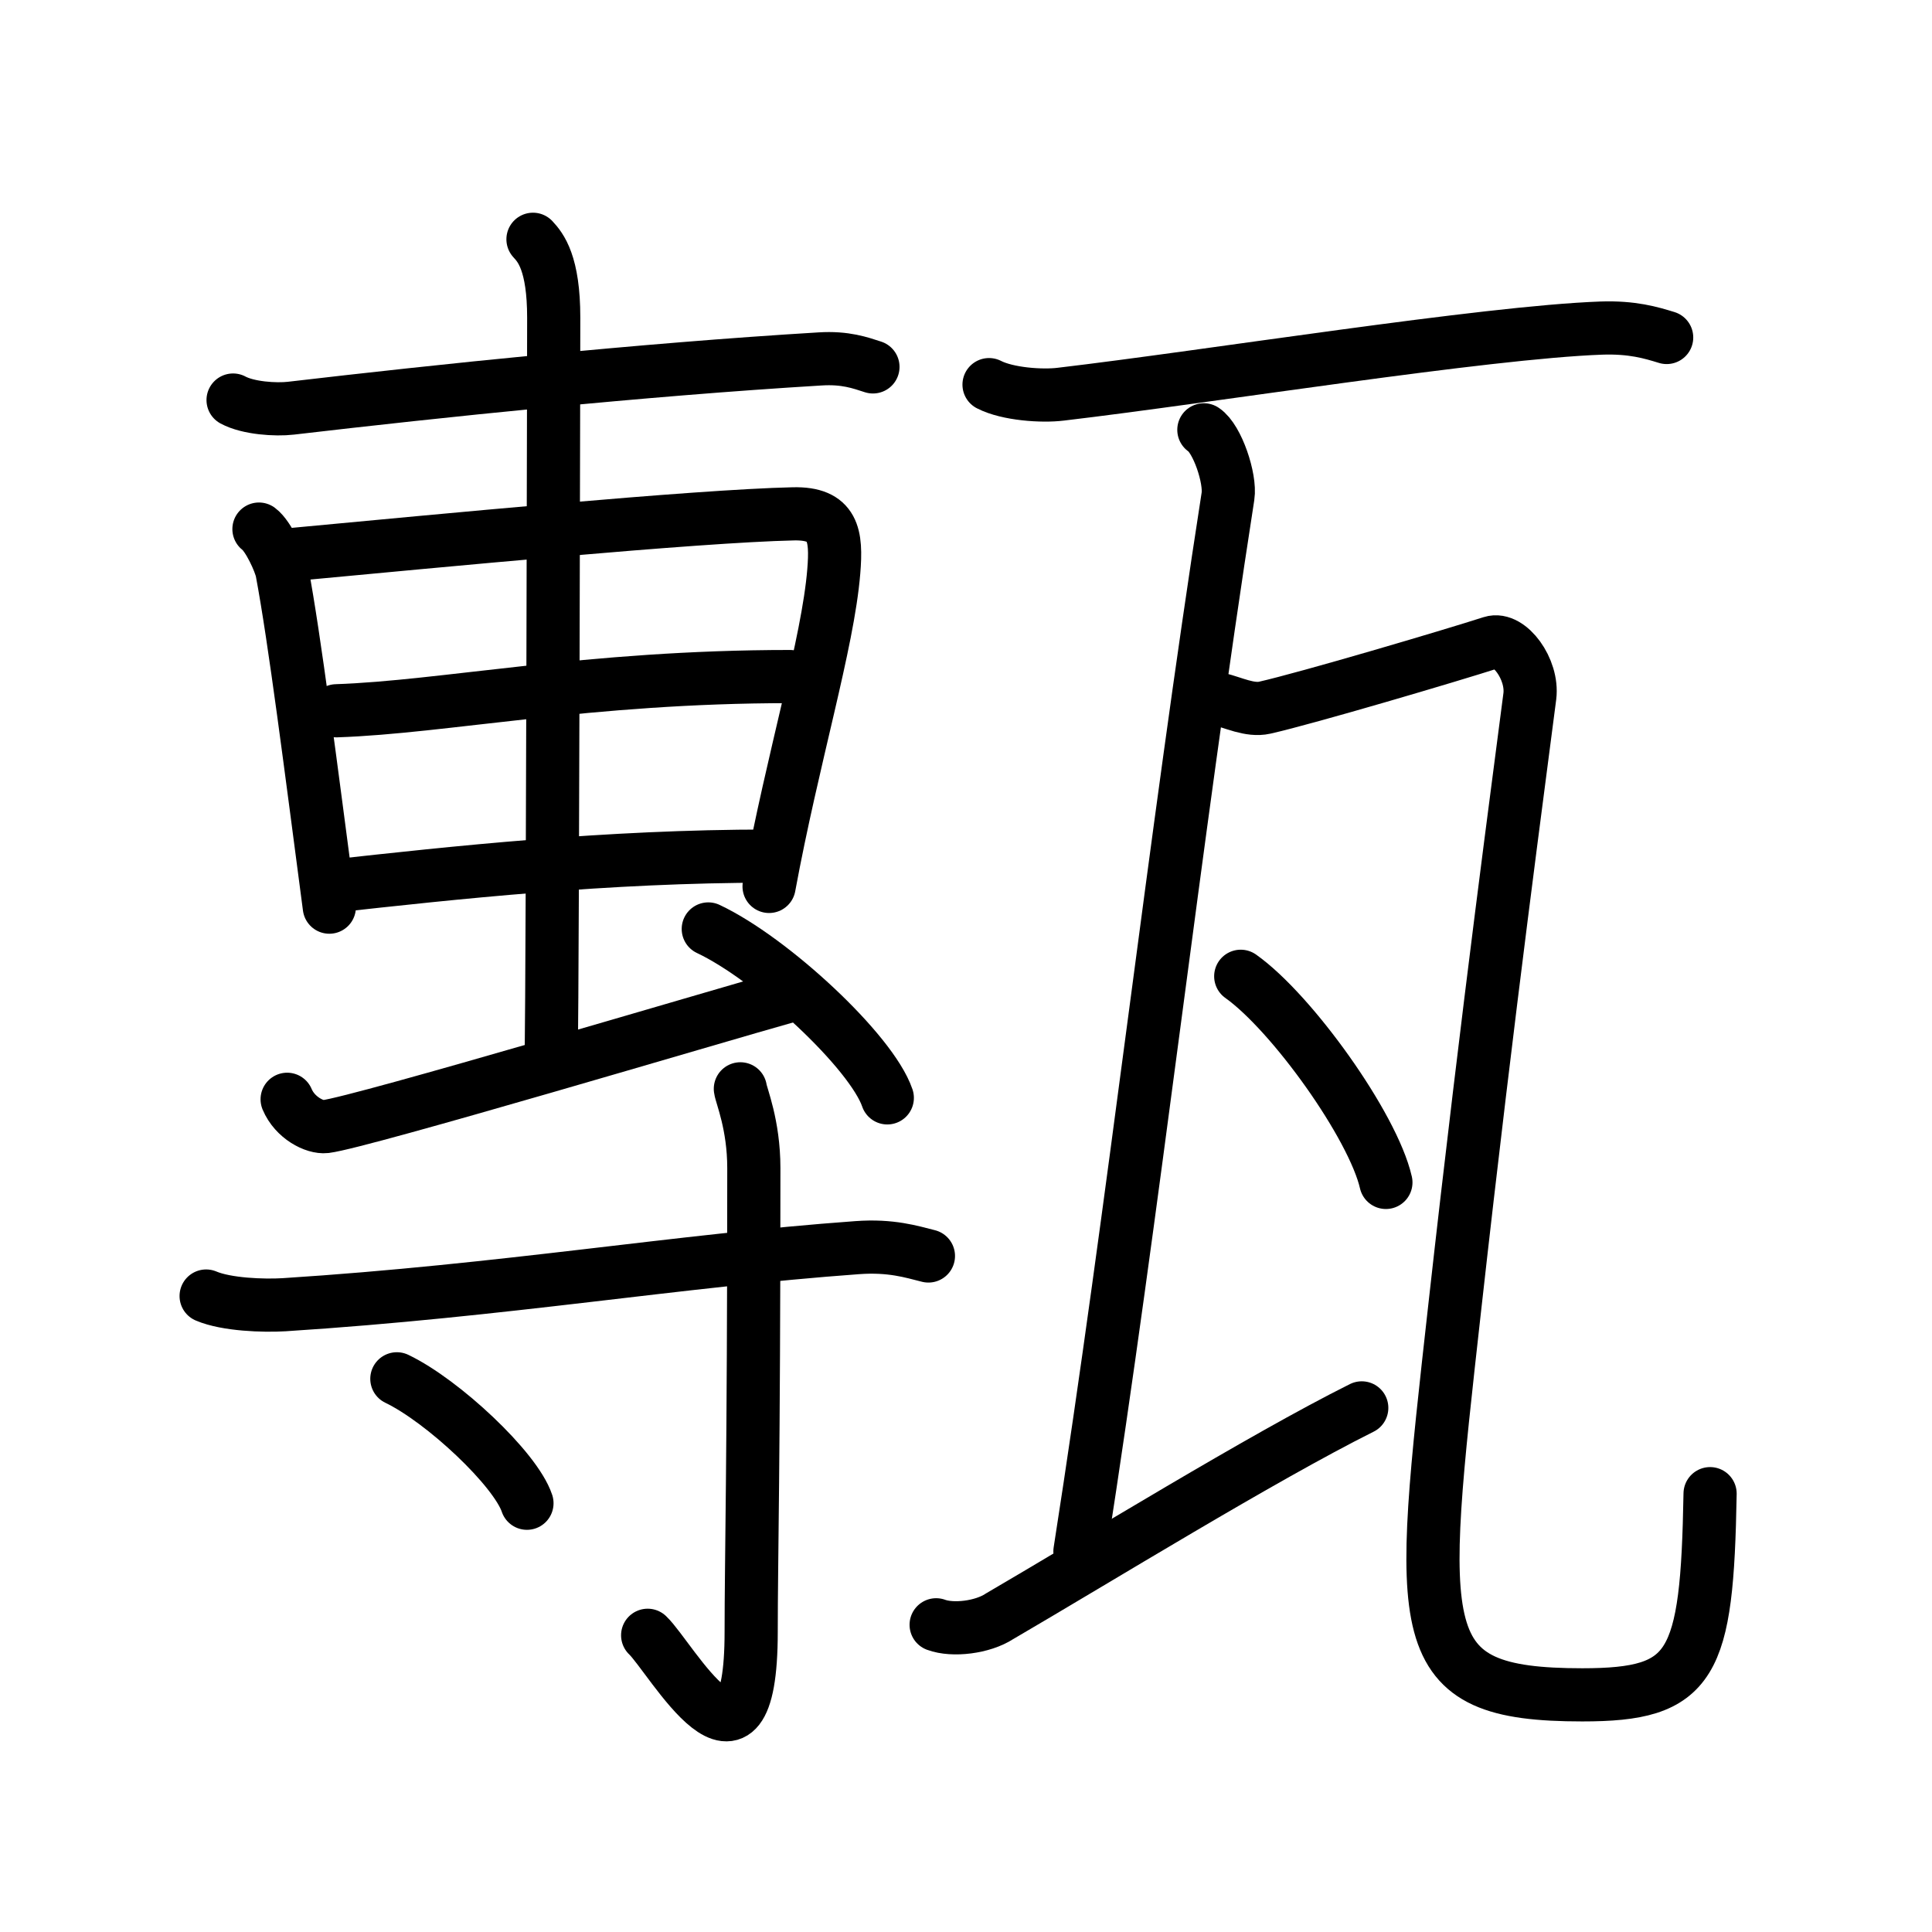 <svg xmlns="http://www.w3.org/2000/svg" width="109" height="109" viewBox="0 0 109 109" style="fill:none;stroke:currentColor;stroke-width:3;stroke-linecap:round;stroke-linejoin:round;">
<path id="kvg:0750e-s1" d="M13.15,22.57c0.85,0.46,2.41,0.56,3.26,0.46c8.3-0.97,19.73-2.17,29.86-2.78c1.42-0.09,2.27,0.22,2.98,0.45"/>
<path id="kvg:0750e-s2" d="M14.61,29.85c0.53,0.39,1.2,1.87,1.3,2.39c0.71,3.77,1.63,11.05,2.67,18.94"/>
<path id="kvg:0750e-s3" d="M16.65,31.27c8.03-0.75,22.63-2.16,28.11-2.28c2.27-0.05,2.45,1.19,2.28,3.25c-0.33,4.06-2.3,10.46-3.65,17.77"/>
<path id="kvg:0750e-s4" d="M18.98,40.1c6.05-0.2,14.19-1.93,25.59-1.93"/>
<path id="kvg:0750e-s5" d="M18.62,50.01c7.03-0.78,15.59-1.71,24.75-1.71"/>
<path id="kvg:0750e-s6" d="M30.07,13.5c0.44,0.47,1.17,1.36,1.17,4.42c0,0.94-0.06,35.95-0.14,41.77"/>
<path id="kvg:0750e-s7" d="M16.2,62.02c0.44,1.05,1.56,1.61,2.17,1.54c2.04-0.25,22.21-6.27,26.01-7.33"/>
<path id="kvg:0750e-s8" d="M39.96,52.41c3.57,1.68,9.21,6.92,10.1,9.53"/>
<path id="kvg:0750e-s9" d="M11.63,73.12c1.15,0.49,3.24,0.56,4.4,0.49c12.47-0.8,22.12-2.48,32.33-3.22c1.91-0.14,3.06,0.23,4.02,0.47"/>
<path id="kvg:0750e-s10" d="M41.77,61.43c0.05,0.39,0.76,2.02,0.76,4.47c0,16.54-0.15,22.14-0.15,26.16c0,9.76-4.53,1.44-5.84,0.2"/>
<path id="kvg:0750e-s11" d="M22.39,77.79c2.59,1.24,6.7,5.09,7.34,7.02"/>
<path id="kvg:0750e-s12" d="M55.8,21.7c1.05,0.54,2.99,0.67,4.04,0.54c8.41-0.99,23.91-3.49,30.5-3.73c1.76-0.06,2.81,0.26,3.69,0.53"/>
<path id="kvg:0750e-s13" d="m 67.92,24.25 c 0.76,0.5 1.515,2.752 1.36,3.75 -3.047,19.582 -5.301,40.024 -8.352,59.53"/>
<path id="kvg:0750e-s14" d="m 52.816,91.668 c 0.943,0.349 2.621,0.147 3.57,-0.476 5.54,-3.23 14.792,-8.941 20.442,-11.761"/>
<path id="kvg:0750e-s15" d="M 68.716,39.426 c 0.87,0.21 1.79,0.69 2.64,0.5 C 73.746,39.386 81.82,37 84.15,36.25 c 1,-0.32 2.35,1.5 2.16,3.03 C 85.74,43.77 84,56.5 82.07,73.8 80,92.39 79.5,95.62 89.27,95.62 c 6.24,0 7.04,-1.61 7.21,-11.35"/>
<path id="kvg:0750e-s16" d="M 70,55.08 c 2.89,2.05 7.46,8.44 8.19,11.63"/>
</svg>